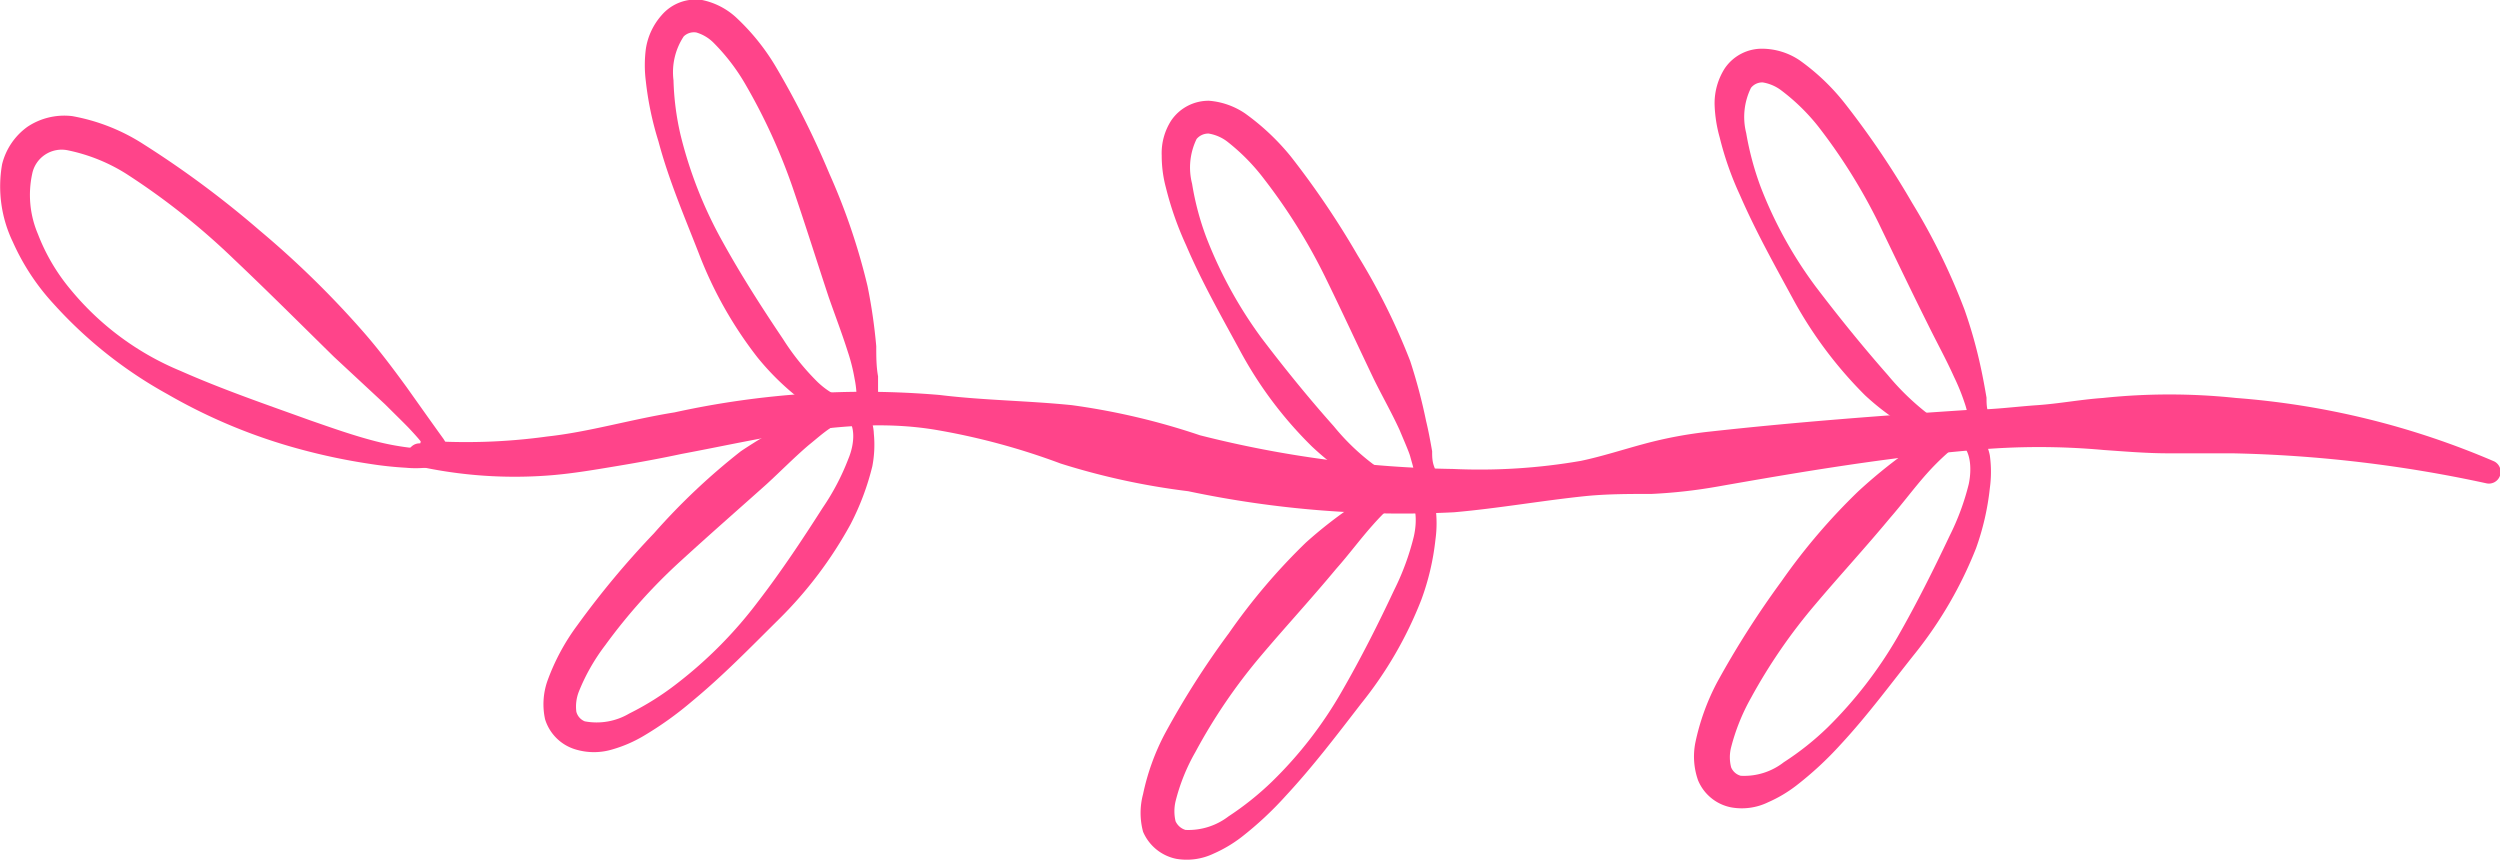 <svg xmlns="http://www.w3.org/2000/svg" viewBox="0 0 83.11 28.59"><defs><style>.cls-1{fill:#ff448a;}</style></defs><title>вензель слева</title><g id="Слой_2" data-name="Слой 2"><g id="Objects"><path class="cls-1" d="M14,14.64a19.68,19.68,0,0,0,4.2-.13c1.38-.15,2.78-.57,4.22-.8a29.45,29.45,0,0,1,8.81-.58c1.47.18,2.94.19,4.41.34a23,23,0,0,1,4.25,1,36.29,36.29,0,0,0,8.41,1.12,19.65,19.65,0,0,0,4.26-.27c.71-.15,1.41-.38,2.12-.57a14.15,14.15,0,0,1,2.14-.4c2.89-.32,5.8-.54,8.72-.73.73,0,1.45-.1,2.18-.15s1.46-.19,2.19-.24a21.07,21.07,0,0,1,4.42,0,26.87,26.87,0,0,1,8.59,2.11.39.39,0,0,1-.25.73h0a43.88,43.88,0,0,0-8.46-1c-.71,0-1.42,0-2.13,0s-1.42-.06-2.14-.11a23.86,23.86,0,0,0-4.31,0c-2.87.24-5.72.72-8.56,1.22a17.19,17.19,0,0,1-2.16.24c-.72,0-1.46,0-2.18.07-1.46.15-2.91.41-4.39.54a34.45,34.45,0,0,1-8.84-.7,23.68,23.68,0,0,1-4.24-.92,22.77,22.77,0,0,0-4.15-1.12c-2.82-.47-5.61.27-8.45.8-.7.15-1.41.28-2.13.4s-1.47.25-2.21.31a15,15,0,0,1-4.47-.31.38.38,0,0,1-.28-.46.39.39,0,0,1,.4-.29Z"/><path class="cls-1" d="M14.27,14.88a.18.18,0,0,0,0,.16l0,0-.07-.1L14,14.69c-.12-.15-.25-.29-.38-.43s-.55-.55-.82-.82L11.1,11.86C10,10.78,8.9,9.68,7.78,8.62A23.5,23.5,0,0,0,4.2,5.78,5.85,5.85,0,0,0,2.27,5a1,1,0,0,0-1.2.78,3.32,3.32,0,0,0,.19,2A6.51,6.51,0,0,0,2.35,9.63,9.36,9.36,0,0,0,6,12.33c1.4.62,2.86,1.12,4.3,1.64.72.25,1.45.51,2.19.7a8.67,8.67,0,0,0,1.11.21,4.6,4.6,0,0,0,.52,0l.2,0S14.29,14.82,14.27,14.88Zm.66.17a.68.68,0,0,1-.41.42,1.44,1.44,0,0,1-.38.08,3.43,3.43,0,0,1-.64,0,12.1,12.1,0,0,1-1.21-.13A20.23,20.23,0,0,1,10,14.94,18.39,18.39,0,0,1,5.56,13.1a14.55,14.55,0,0,1-3.78-3A7.57,7.57,0,0,1,.43,8.05,4.25,4.25,0,0,1,.07,5.46,2.17,2.17,0,0,1,.92,4.21,2.21,2.21,0,0,1,2.4,3.86a6.49,6.49,0,0,1,2.38.94A32.56,32.56,0,0,1,8.63,7.66,31.28,31.28,0,0,1,12.05,11c.52.59,1,1.23,1.46,1.86l.71,1,.35.49.18.25.09.15,0,.09A.58.58,0,0,1,14.93,15.05Z"/><path class="cls-1" d="M28.55,13.19a.11.11,0,0,0-.08.06.09.09,0,0,1,0-.05s0-.12,0-.17a3.32,3.32,0,0,0-.06-.44,6.07,6.07,0,0,0-.23-.91c-.19-.6-.42-1.2-.63-1.8-.4-1.21-.78-2.42-1.19-3.62a19.5,19.5,0,0,0-1.57-3.44,6.72,6.72,0,0,0-1.07-1.4,1.35,1.35,0,0,0-.57-.34.49.49,0,0,0-.42.13,2.16,2.16,0,0,0-.34,1.46,9,9,0,0,0,.24,1.84,14.2,14.2,0,0,0,1.4,3.54c.62,1.12,1.3,2.18,2,3.22a8.1,8.1,0,0,0,1.15,1.43C27.61,13.11,28.18,13.4,28.55,13.19Zm.32.59a1.53,1.53,0,0,1-1.22.05,4.2,4.2,0,0,1-1-.52,8.67,8.67,0,0,1-1.47-1.43,13.44,13.44,0,0,1-1.95-3.46c-.48-1.23-1-2.44-1.34-3.72a10.54,10.54,0,0,1-.42-2,4.26,4.26,0,0,1,0-1.07A2.18,2.18,0,0,1,22,.5,1.49,1.49,0,0,1,23.34,0a2.38,2.38,0,0,1,1.12.57,7.38,7.38,0,0,1,1.32,1.63,29,29,0,0,1,1.79,3.57,21.12,21.12,0,0,1,1.27,3.74,18,18,0,0,1,.29,2c0,.33,0,.67.06,1,0,.17,0,.35,0,.53a1.88,1.88,0,0,1,0,.31l-.06.18A.64.64,0,0,1,28.87,13.78Z"/><path class="cls-1" d="M28.11,13.85s.08.05.09,0l-.05,0L28,14l-.38.22c-.26.17-.49.38-.74.58-.48.41-.93.87-1.4,1.3-.94.84-1.9,1.68-2.84,2.54a18.56,18.56,0,0,0-2.52,2.81A6.58,6.58,0,0,0,19.24,23a1.36,1.36,0,0,0-.08.66.47.47,0,0,0,.28.32,2.13,2.13,0,0,0,1.48-.26,9.34,9.34,0,0,0,1.59-1A14.28,14.28,0,0,0,25.2,20c.77-1,1.48-2.07,2.15-3.12a7.85,7.85,0,0,0,.85-1.62C28.42,14.74,28.45,14.11,28.11,13.85Zm.41-.53a1.52,1.52,0,0,1,.53,1.1A3.79,3.79,0,0,1,29,15.5a8.64,8.64,0,0,1-.72,1.92,13.61,13.61,0,0,1-2.39,3.17c-.94.93-1.85,1.87-2.88,2.72a11.54,11.54,0,0,1-1.64,1.17,4.42,4.42,0,0,1-1,.43,2.12,2.12,0,0,1-1.25,0,1.51,1.51,0,0,1-1-1,2.35,2.35,0,0,1,.07-1.25,7.19,7.19,0,0,1,1-1.87,29.12,29.12,0,0,1,2.55-3.06A21.64,21.64,0,0,1,24.63,15a17.23,17.23,0,0,1,1.7-1c.29-.16.59-.31.9-.46.15-.08.32-.14.49-.21a2,2,0,0,1,.29-.09l.2,0A.65.65,0,0,1,28.52,13.32Z"/><path class="cls-1" d="M47.06,15.71s-.07.07-.07.07v0s0-.12,0-.18-.07-.28-.11-.43-.23-.58-.35-.87c-.26-.57-.58-1.13-.86-1.7-.55-1.15-1.08-2.3-1.64-3.44a18.94,18.94,0,0,0-2-3.2,6.74,6.74,0,0,0-1.24-1.26,1.39,1.39,0,0,0-.61-.26.51.51,0,0,0-.4.18,2.17,2.17,0,0,0-.15,1.49,9.23,9.23,0,0,0,.48,1.8,14.42,14.42,0,0,0,1.83,3.33c.76,1,1.57,2,2.4,2.93a7.53,7.53,0,0,0,1.32,1.27C46.11,15.76,46.71,16,47.06,15.71Zm.39.55a1.53,1.53,0,0,1-1.2.2,3.66,3.66,0,0,1-1-.39,9.12,9.12,0,0,1-1.64-1.23,13.3,13.3,0,0,1-2.38-3.17c-.63-1.16-1.28-2.3-1.8-3.52a10.78,10.78,0,0,1-.67-1.91,4.07,4.07,0,0,1-.14-1.07A2,2,0,0,1,38.94,4a1.5,1.5,0,0,1,1.26-.65,2.48,2.48,0,0,1,1.19.42A7.84,7.84,0,0,1,42.91,5.2a28.52,28.52,0,0,1,2.23,3.3A21.52,21.52,0,0,1,46.88,12,18.18,18.18,0,0,1,47.41,14c.08.33.14.66.2,1,0,.17,0,.34.07.52s0,.19,0,.31l0,.19A.64.64,0,0,1,47.45,16.26Z"/><path class="cls-1" d="M46.71,16.43s.08,0,.09,0l0,0-.15.08a3,3,0,0,0-.35.27,8.36,8.36,0,0,0-.66.67c-.42.47-.81,1-1.22,1.46-.83,1-1.68,1.92-2.5,2.89A18.44,18.44,0,0,0,39.74,25a6.41,6.41,0,0,0-.66,1.64,1.45,1.45,0,0,0,0,.66.53.53,0,0,0,.33.29,2.19,2.19,0,0,0,1.43-.45,9.83,9.83,0,0,0,1.45-1.16,13.59,13.59,0,0,0,2.32-3c.64-1.11,1.21-2.24,1.74-3.37A8.51,8.51,0,0,0,47,17.84C47.13,17.27,47.08,16.64,46.71,16.43Zm.34-.58a1.54,1.54,0,0,1,.67,1,4,4,0,0,1,0,1.09,8.37,8.37,0,0,1-.47,2,13.06,13.06,0,0,1-2,3.45c-.81,1.05-1.6,2.09-2.5,3.06a11.45,11.45,0,0,1-1.48,1.38,4.47,4.47,0,0,1-.93.55,2.07,2.07,0,0,1-1.24.17,1.53,1.53,0,0,1-1.1-.9A2.41,2.41,0,0,1,38,26.4a7.69,7.69,0,0,1,.72-2,28.18,28.18,0,0,1,2.14-3.36,20.4,20.4,0,0,1,2.55-3A14.45,14.45,0,0,1,45,16.8c.27-.2.55-.39.84-.58.13-.09.29-.18.45-.27a1.47,1.47,0,0,1,.28-.12l.19-.05A.66.66,0,0,1,47.05,15.85Z"/><path class="cls-1" d="M65.49,14s-.07.06-.07.07V14a1.21,1.21,0,0,0,0-.18,2.47,2.47,0,0,0-.11-.43,7,7,0,0,0-.35-.86c-.26-.58-.57-1.14-.85-1.71C63.55,9.7,63,8.55,62.45,7.41a18.71,18.71,0,0,0-2-3.2A6.74,6.74,0,0,0,59.21,3a1.39,1.39,0,0,0-.61-.26.48.48,0,0,0-.39.18,2.19,2.19,0,0,0-.16,1.5,9.9,9.9,0,0,0,.48,1.79,13.9,13.9,0,0,0,1.84,3.33c.76,1,1.57,2,2.39,2.93a8.38,8.38,0,0,0,1.32,1.28C64.55,14.05,65.15,14.26,65.49,14Zm.39.54a1.53,1.53,0,0,1-1.2.21,3.94,3.94,0,0,1-1-.4A8.33,8.33,0,0,1,62,13.14,13.88,13.88,0,0,1,59.64,10c-.63-1.16-1.27-2.3-1.8-3.52a10.5,10.5,0,0,1-.67-1.91A4.52,4.52,0,0,1,57,3.47a2.16,2.16,0,0,1,.34-1.2,1.49,1.49,0,0,1,1.27-.65A2.25,2.25,0,0,1,59.82,2a7.26,7.26,0,0,1,1.52,1.45,28.52,28.52,0,0,1,2.23,3.3,21.23,21.23,0,0,1,1.74,3.55,15.59,15.59,0,0,1,.54,1.92c.07.32.13.65.19,1,0,.17,0,.35.07.53a3,3,0,0,1,0,.3l0,.2A.67.67,0,0,1,65.88,14.55Z"/><path class="cls-1" d="M65.14,14.72s.09,0,.09,0l0,0-.16.08a2.86,2.86,0,0,0-.35.28,8.22,8.22,0,0,0-.66.66c-.42.47-.81,1-1.22,1.47-.83,1-1.67,1.91-2.49,2.88a18.31,18.31,0,0,0-2.14,3.11,6.79,6.79,0,0,0-.66,1.64,1.34,1.34,0,0,0,0,.67.48.48,0,0,0,.32.28,2.14,2.14,0,0,0,1.43-.45,9.41,9.41,0,0,0,1.46-1.16,14.21,14.21,0,0,0,2.32-3c.63-1.1,1.2-2.24,1.73-3.36a8.23,8.23,0,0,0,.64-1.73C65.56,15.56,65.51,14.93,65.14,14.72Zm.34-.58a1.54,1.54,0,0,1,.67,1,4,4,0,0,1,0,1.09,8.62,8.62,0,0,1-.46,2,13.6,13.6,0,0,1-2,3.46c-.8,1-1.59,2.08-2.5,3.06a11.39,11.39,0,0,1-1.48,1.37,4.47,4.47,0,0,1-.93.55,2,2,0,0,1-1.23.17,1.5,1.5,0,0,1-1.1-.9,2.38,2.38,0,0,1-.09-1.25,7.63,7.63,0,0,1,.72-2,30.41,30.41,0,0,1,2.14-3.36,20.38,20.38,0,0,1,2.56-3,16.91,16.91,0,0,1,1.54-1.26c.27-.2.55-.38.84-.57.14-.1.3-.18.45-.28l.28-.12.19,0A.65.65,0,0,1,65.48,14.14Z"/></g></g></svg>